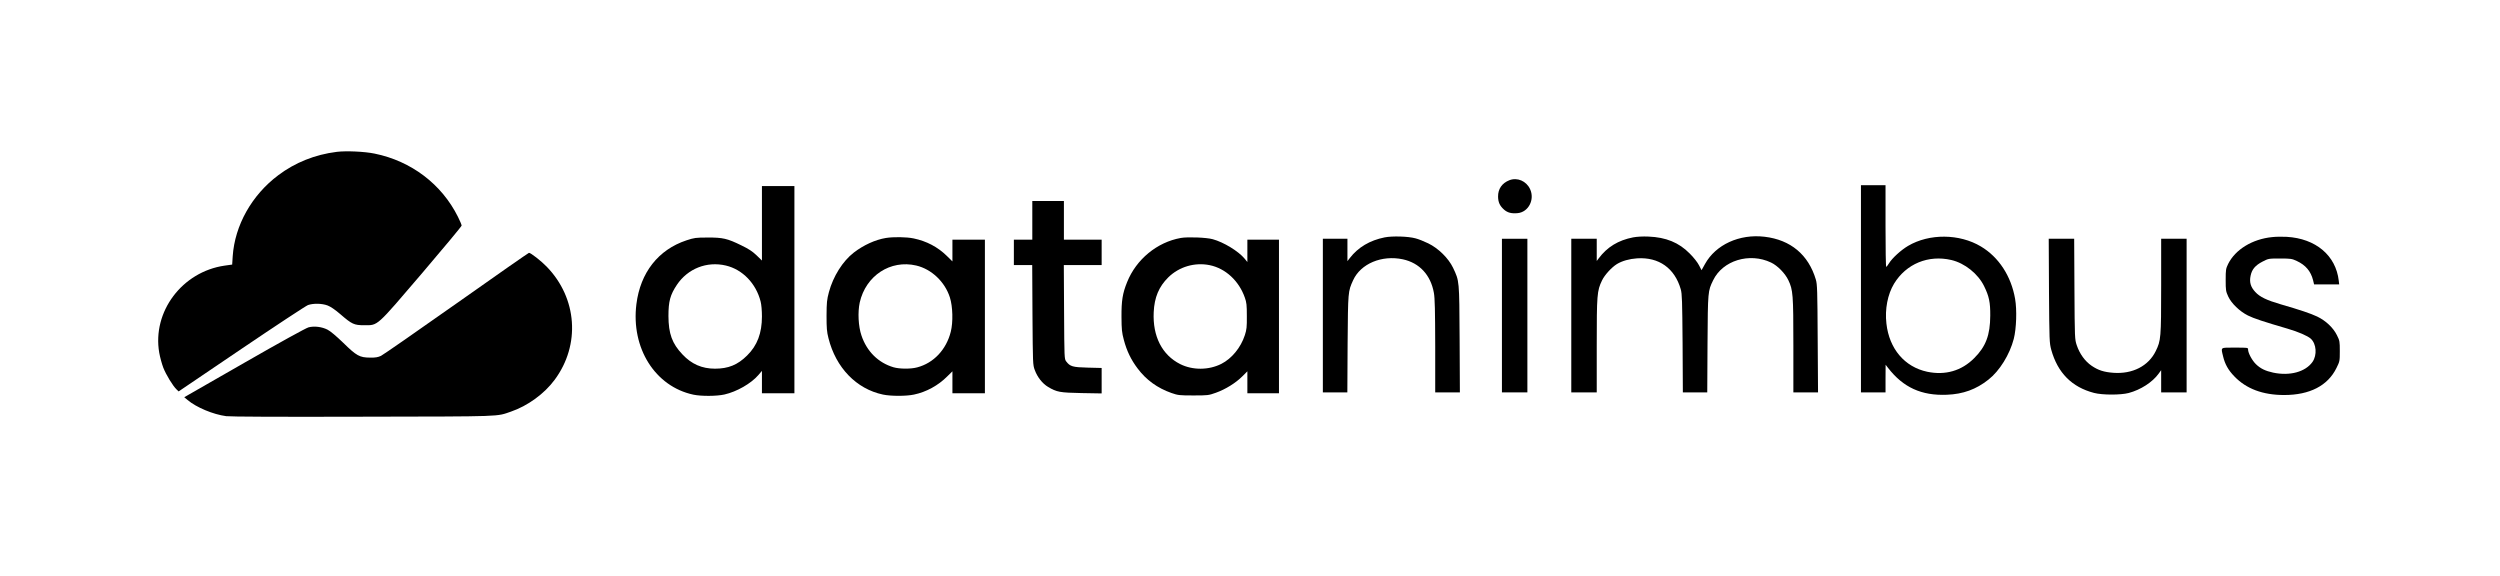<?xml version="1.0" standalone="no"?>
<!DOCTYPE svg PUBLIC "-//W3C//DTD SVG 20010904//EN"
 "http://www.w3.org/TR/2001/REC-SVG-20010904/DTD/svg10.dtd">
<svg version="1.0" xmlns="http://www.w3.org/2000/svg"
 width="2848pt" height="656pt" viewBox="0 0 2848 656"
 preserveAspectRatio="xMidYMid meet">
<g transform="translate(0,656) scale(0.1,-0.1)"
fill="#000000" stroke="none">
<path d="M3836 4830 c-248 -31 -475 -122 -667 -267 -301 -226 -494 -570 -518
-922 l-6 -95 -86 -12 c-484 -70 -826 -525 -745 -992 9 -51 30 -128 46 -170 31
-80 110 -210 152 -249 l23 -22 715 484 c393 266 735 491 759 500 62 21 159 19
223 -5 34 -13 86 -48 146 -100 132 -114 156 -125 272 -125 159 0 131 -24 657
591 248 291 452 536 452 544 0 8 -18 53 -42 100 -185 372 -532 635 -949 720
-115 24 -326 33 -432 20z"/>
<path d="M17195 4507 c-84 -33 -130 -99 -129 -187 1 -65 20 -105 68 -148 40
-35 85 -47 156 -40 122 12 196 154 141 273 -43 93 -146 137 -236 102z"/>
<path d="M21200 3270 l0 -1180 140 0 140 0 0 158 1 157 27 -35 c173 -224 382
-319 671 -307 184 7 333 61 473 172 127 99 243 287 289 465 30 117 37 330 15
456 -45 259 -186 475 -389 596 -245 147 -589 149 -830 7 -80 -47 -182 -140
-217 -198 -14 -22 -28 -41 -32 -41 -5 0 -8 209 -8 465 l0 465 -140 0 -140 0 0
-1180z m1030 328 c153 -36 304 -157 373 -298 57 -116 71 -185 70 -335 -1 -222
-50 -353 -183 -485 -144 -145 -330 -198 -535 -155 -258 55 -433 262 -465 549
-19 164 14 333 87 454 138 227 391 331 653 270z"/>
<path d="M8680 4016 l0 -424 -62 60 c-47 45 -90 73 -173 113 -159 78 -211 90
-385 89 -135 0 -152 -3 -240 -32 -320 -106 -525 -367 -570 -726 -63 -501 213
-939 649 -1032 90 -19 265 -18 354 2 141 32 303 125 386 221 l41 48 0 -127 0
-128 185 0 185 0 0 1180 0 1180 -185 0 -185 0 0 -424z m-411 -481 c190 -45
344 -204 396 -410 9 -35 15 -104 15 -170 0 -190 -53 -331 -169 -445 -108 -107
-214 -150 -366 -150 -148 0 -267 52 -370 162 -119 125 -159 237 -160 438 0
167 20 241 96 355 124 185 341 271 558 220z"/>
<path d="M11760 4050 l0 -220 -105 0 -105 0 0 -145 0 -145 105 0 104 0 3 -567
c4 -559 4 -569 26 -628 30 -82 87 -154 152 -193 99 -59 132 -65 383 -70 l227
-4 0 145 0 145 -158 4 c-173 4 -202 13 -246 71 -21 28 -21 37 -24 563 l-3 534
216 0 215 0 0 145 0 145 -215 0 -215 0 0 220 0 220 -180 0 -180 0 0 -220z"/>
<path d="M15775 3856 c-170 -34 -303 -113 -398 -236 l-27 -35 0 128 0 127
-140 0 -140 0 0 -875 0 -875 139 0 140 0 3 553 c5 598 4 596 63 725 86 188
326 289 566 238 190 -41 318 -179 354 -383 11 -60 14 -201 15 -605 l0 -528
140 0 141 0 -3 608 c-4 676 -2 657 -75 812 -52 108 -167 222 -283 278 -47 23
-112 49 -145 57 -85 23 -264 28 -350 11z"/>
<path d="M18605 3856 c-170 -33 -296 -110 -393 -240 l-22 -29 0 127 0 126
-145 0 -145 0 0 -875 0 -875 145 0 145 0 0 530 c0 583 3 626 60 745 30 63 109
149 170 187 60 36 141 59 230 65 248 16 428 -112 497 -352 15 -53 17 -128 21
-617 l3 -558 139 0 139 0 3 553 c4 601 4 601 64 724 109 226 414 319 660 202
74 -35 160 -123 197 -201 53 -112 57 -161 57 -743 l0 -535 140 0 141 0 -4 613
c-3 551 -5 618 -21 672 -84 283 -287 453 -584 488 -286 34 -557 -90 -679 -311
l-39 -70 -29 56 c-16 32 -62 91 -106 134 -123 125 -270 185 -469 193 -66 3
-131 -1 -175 -9z"/>
<path d="M25885 3859 c-225 -22 -420 -141 -502 -306 -26 -54 -28 -66 -28 -183
0 -117 2 -129 29 -188 36 -78 130 -169 224 -216 65 -33 187 -73 451 -150 123
-36 229 -82 265 -114 65 -59 74 -187 20 -265 -81 -114 -258 -162 -448 -122
-88 19 -145 46 -196 96 -44 42 -90 128 -90 167 0 22 -1 22 -150 22 -171 0
-160 8 -135 -98 21 -90 59 -158 129 -230 135 -141 324 -212 567 -212 291 0
497 106 596 308 37 75 38 78 38 192 0 110 -1 118 -33 182 -42 85 -127 165
-225 212 -74 35 -196 76 -417 140 -158 46 -237 84 -288 140 -53 57 -69 112
-53 186 15 72 53 117 136 160 68 35 69 35 199 35 123 0 135 -2 191 -28 101
-47 160 -117 186 -221 l11 -46 143 0 143 0 -5 43 c-33 287 -262 480 -593 499
-47 3 -121 2 -165 -3z"/>
<path d="M10092 3849 c-121 -20 -254 -81 -365 -166 -127 -98 -236 -272 -284
-451 -23 -86 -26 -117 -27 -267 0 -143 3 -184 22 -258 84 -336 318 -578 621
-642 90 -19 265 -19 353 0 140 29 277 104 380 208 l58 57 0 -125 0 -125 185 0
185 0 0 875 0 875 -185 0 -185 0 0 -124 0 -124 -63 62 c-105 103 -231 169
-379 200 -82 17 -229 19 -316 5z m346 -314 c174 -41 326 -185 383 -363 33
-103 38 -283 10 -392 -51 -203 -195 -356 -382 -405 -72 -20 -202 -19 -270 1
-173 51 -304 180 -365 361 -36 105 -44 266 -20 377 69 306 350 490 644 421z"/>
<path d="M13451 3849 c-269 -48 -507 -243 -611 -503 -52 -128 -65 -212 -64
-396 1 -145 4 -177 27 -263 33 -125 82 -226 157 -325 98 -131 226 -223 385
-279 75 -26 90 -28 250 -28 165 0 173 1 257 31 109 39 225 111 300 186 l58 58
0 -125 0 -125 180 0 180 0 0 875 0 875 -180 0 -180 0 0 -127 0 -128 -31 38
c-70 85 -239 188 -364 222 -72 20 -287 28 -364 14z m331 -310 c179 -37 332
-178 399 -369 20 -56 23 -85 23 -210 1 -127 -2 -154 -23 -219 -46 -141 -149
-266 -267 -326 -144 -73 -327 -74 -469 -3 -207 104 -315 317 -302 592 8 169
59 290 166 396 124 122 303 174 473 139z"/>
<path d="M17110 2965 l0 -875 145 0 145 0 0 875 0 875 -145 0 -145 0 0 -875z"/>
<path d="M23342 3248 c4 -575 5 -595 26 -673 73 -262 234 -425 487 -491 95
-25 303 -25 395 -1 136 36 271 123 341 220 l29 40 0 -126 0 -127 145 0 145 0
0 875 0 875 -145 0 -145 0 0 -537 c0 -594 -3 -623 -62 -743 -83 -170 -265
-263 -482 -247 -108 8 -173 29 -248 80 -75 51 -137 136 -170 235 -22 66 -23
75 -26 640 l-3 572 -145 0 -145 0 3 -592z"/>
<path d="M5200 3103 c-448 -316 -835 -585 -860 -597 -35 -16 -63 -21 -125 -20
-118 1 -153 20 -304 168 -82 79 -147 134 -181 151 -64 32 -149 43 -215 26 -28
-7 -324 -170 -732 -404 l-684 -392 38 -32 c100 -84 290 -164 440 -184 52 -6
579 -9 1563 -6 1616 3 1511 0 1681 58 190 65 381 204 498 363 295 398 257 930
-91 1288 -65 67 -182 158 -202 158 -6 -1 -378 -260 -826 -577z"/>
</g>
</svg>

